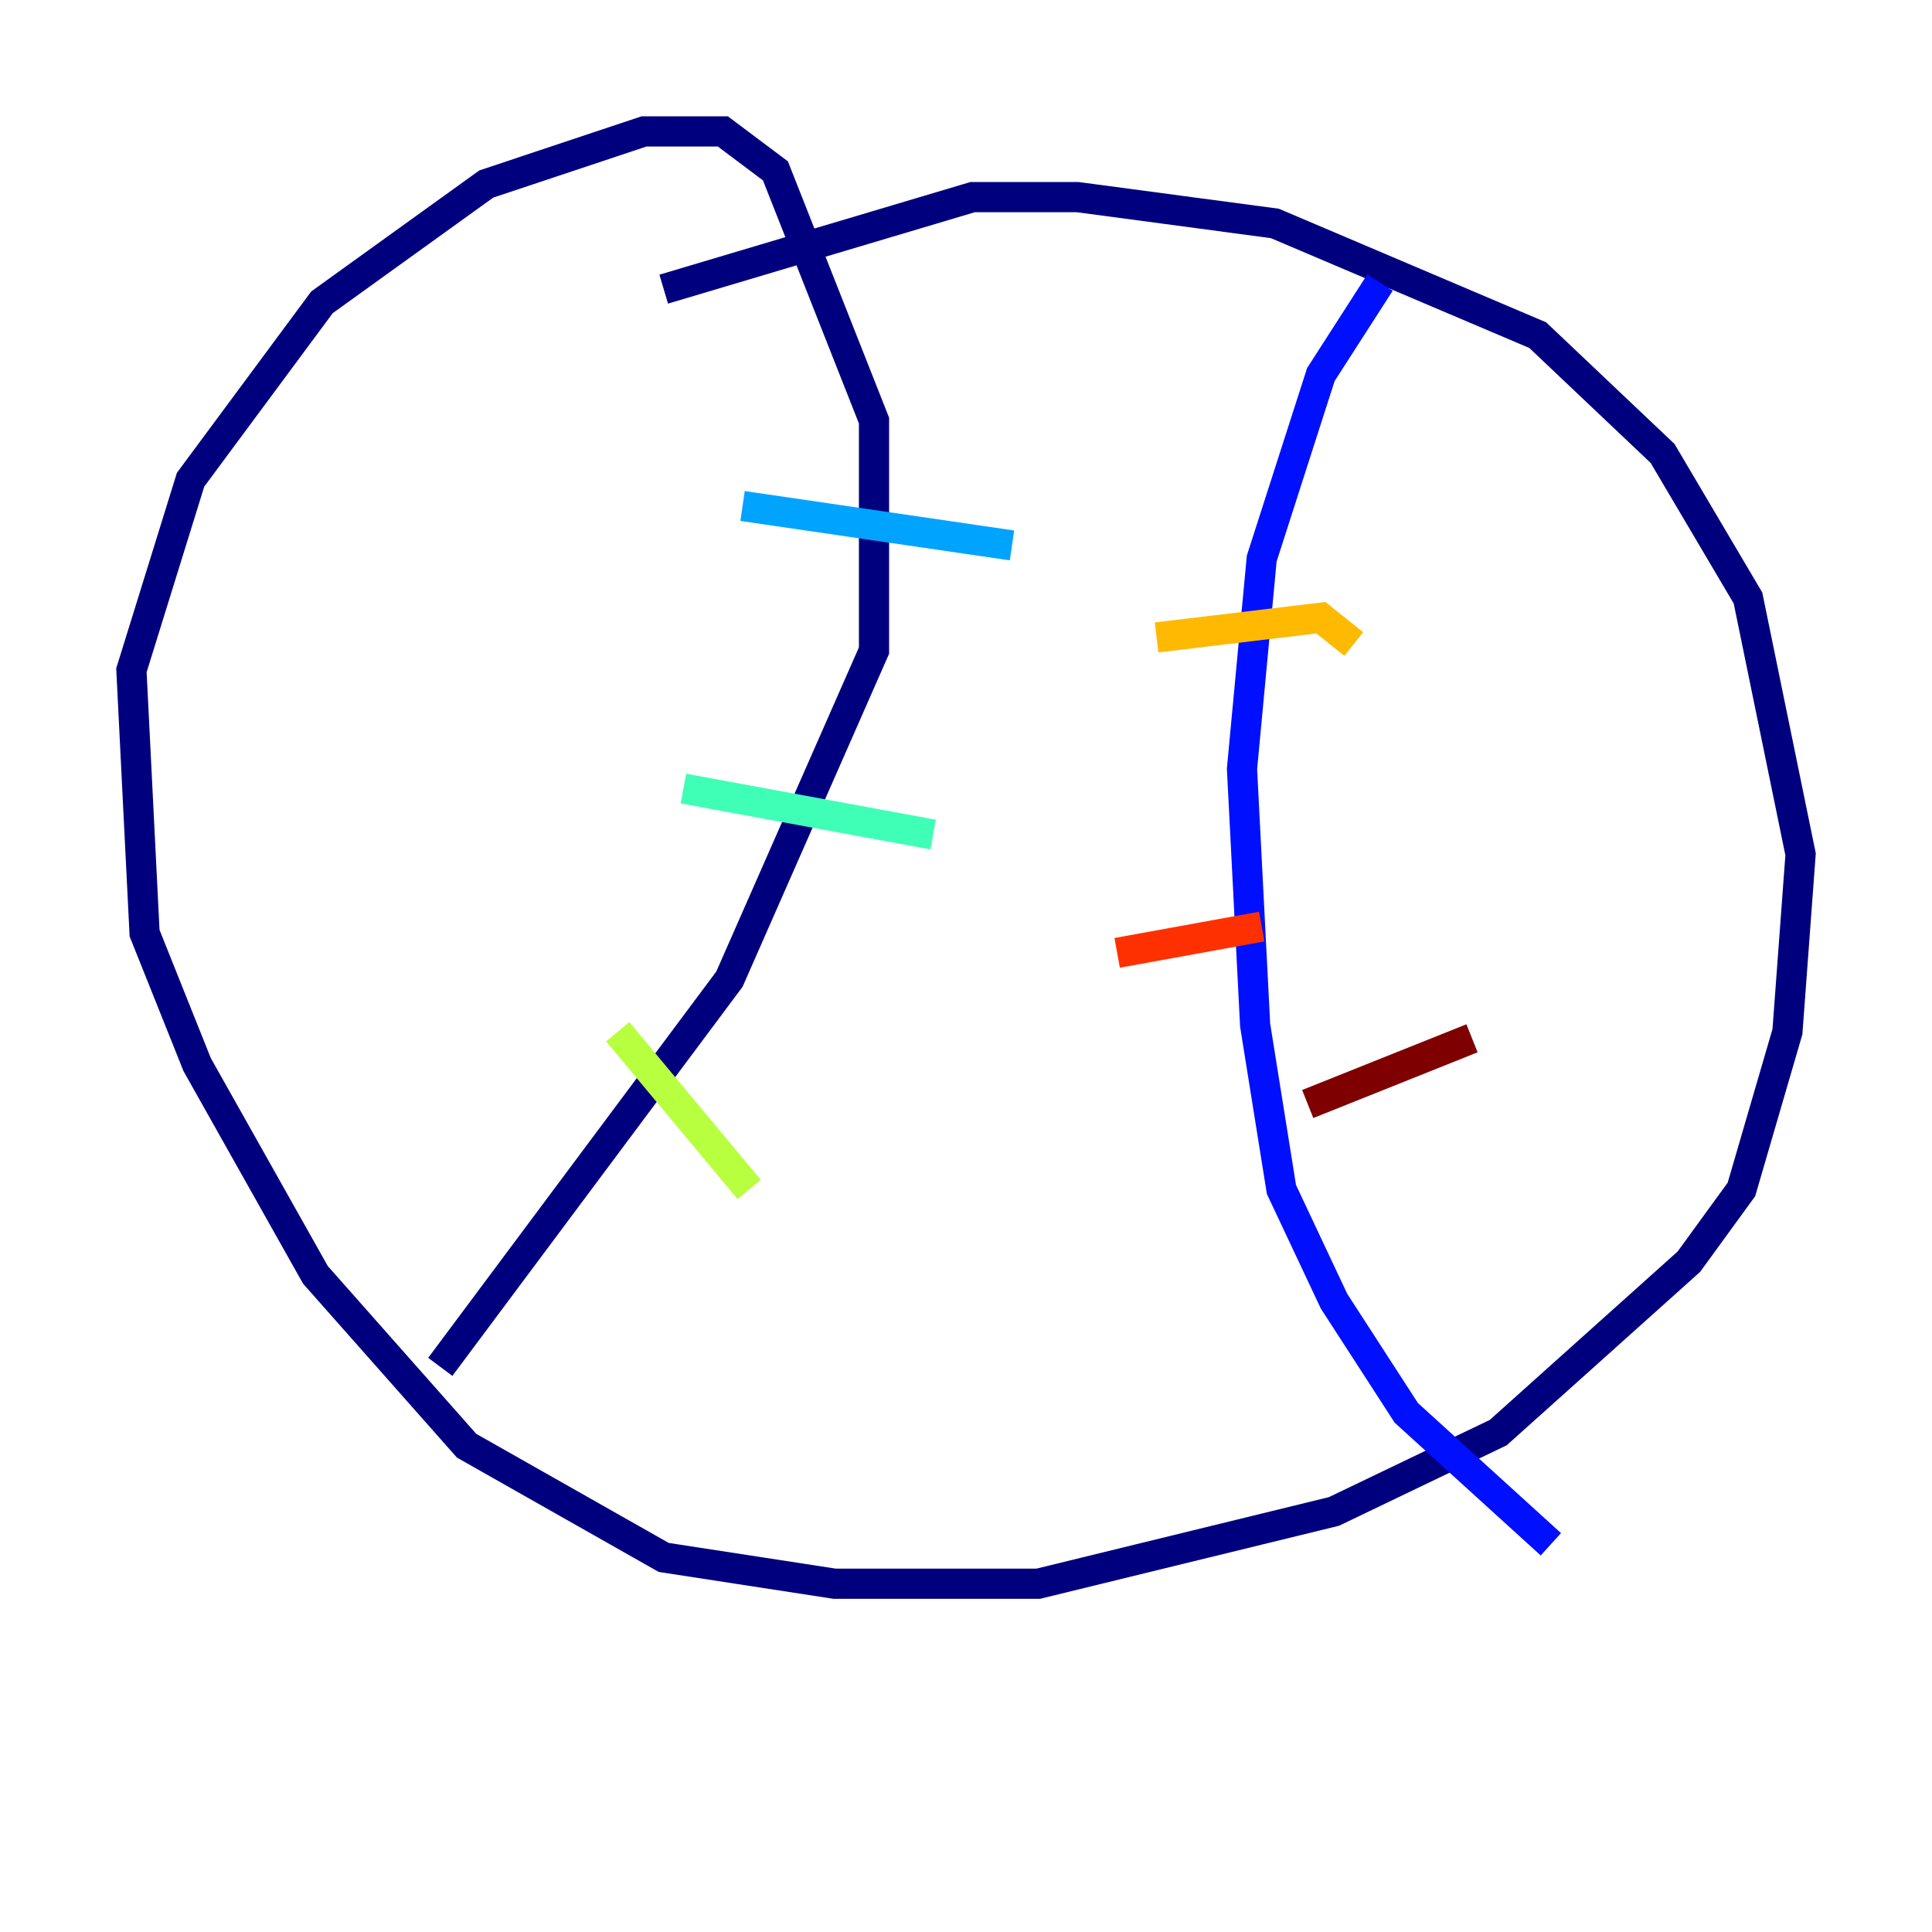 <?xml version="1.0" encoding="utf-8" ?>
<svg baseProfile="tiny" height="128" version="1.2" viewBox="0,0,128,128" width="128" xmlns="http://www.w3.org/2000/svg" xmlns:ev="http://www.w3.org/2001/xml-events" xmlns:xlink="http://www.w3.org/1999/xlink"><defs /><polyline fill="none" points="43.973,19.157 64.435,13.061 71.401,13.061 84.463,14.803 101.878,22.204 110.15,30.041 115.809,39.619 119.293,56.599 118.422,68.354 115.374,78.803 111.891,83.592 99.265,94.912 88.381,100.136 68.789,104.925 55.292,104.925 43.973,103.184 30.912,95.782 20.898,84.463 13.061,70.531 9.578,61.823 8.707,44.408 12.626,31.782 21.333,20.027 32.218,12.191 42.667,8.707 47.891,8.707 51.374,11.32 57.905,27.864 57.905,43.102 48.327,64.871 29.17,90.558" stroke="#00007f" stroke-width="2" /><polyline fill="none" points="91.429,18.721 87.51,24.816 83.592,37.007 82.286,50.939 83.156,67.918 84.898,78.803 88.381,86.204 93.17,93.605 102.748,102.313" stroke="#0010ff" stroke-width="2" /><polyline fill="none" points="49.197,33.524 67.048,36.136" stroke="#00a4ff" stroke-width="2" /><polyline fill="none" points="45.279,52.245 61.823,55.292" stroke="#3fffb7" stroke-width="2" /><polyline fill="none" points="40.925,68.354 49.633,78.803" stroke="#b7ff3f" stroke-width="2" /><polyline fill="none" points="76.626,42.231 87.51,40.925 89.687,42.667" stroke="#ffb900" stroke-width="2" /><polyline fill="none" points="74.014,63.129 83.592,61.388" stroke="#ff3000" stroke-width="2" /><polyline fill="none" points="86.639,73.143 97.524,68.789" stroke="#7f0000" stroke-width="2" /></svg>